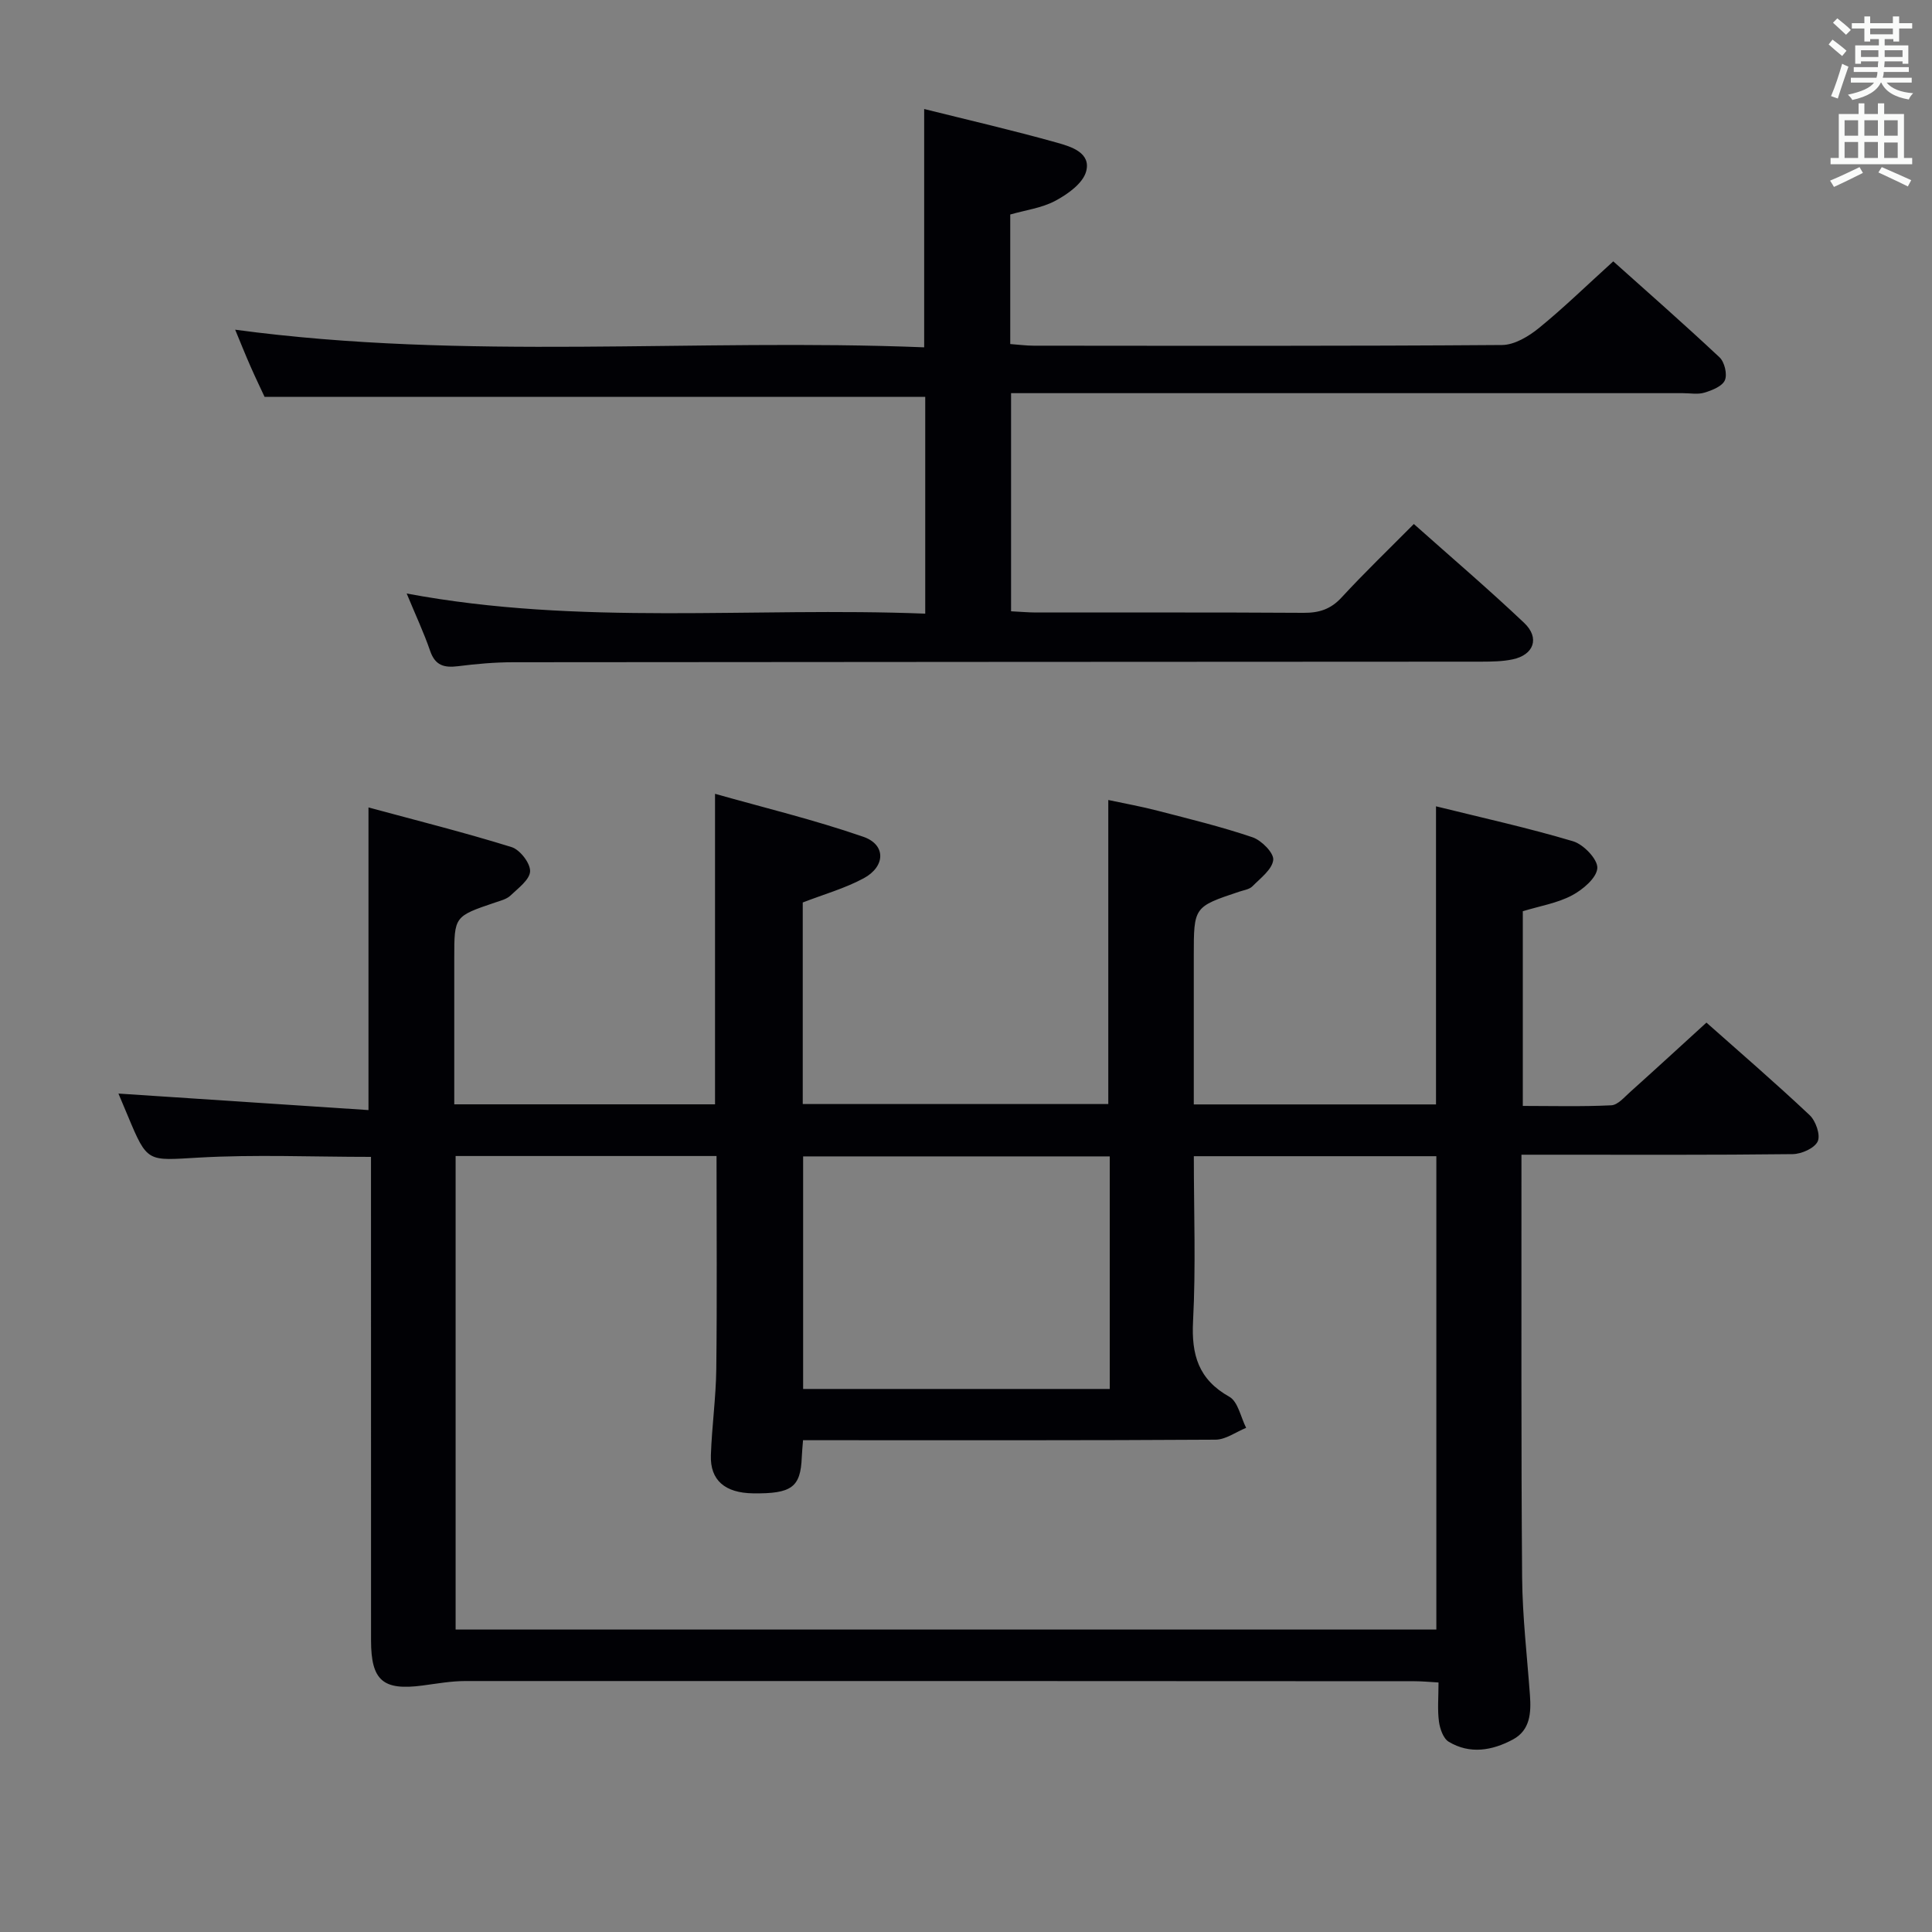 <svg enable-background="new 0 0 400 400" viewBox="0 0 400 400" xmlns="http://www.w3.org/2000/svg"><rect x="0" y="0" width="400" height="400" fill="#808080" stroke="none"/><path d="m315 239.07v5.55c.02 27.33-.08 54.67.14 82 .07 8.13 1.03 16.25 1.62 24.37.26 3.63.06 7.22-3.52 9.15-4.26 2.29-8.9 3.12-13.3.47-1.13-.68-1.82-2.69-2.02-4.18-.33-2.45-.09-4.98-.09-8.09-1.79-.1-3.37-.26-4.95-.26-65.5-.03-131-.07-196.5-.04-2.97 0-5.95.54-8.91.93-8.18 1.08-10.64-1.02-10.65-9.32-.01-31.33-.01-62.67-.01-94 0-1.97 0-3.93 0-6.13-12.2 0-23.98-.52-35.7.15-10.59.6-10.56 1.17-14.65-8.65-.76-1.82-1.53-3.64-1.94-4.61 17.02 1.12 34.33 2.27 51.77 3.42 0-21.41 0-41.47 0-62.66 10 2.71 19.89 5.19 29.62 8.21 1.74.54 3.9 3.33 3.84 5.01-.06 1.73-2.47 3.51-4.07 5.03-.79.75-2.05 1.06-3.15 1.43-8.48 2.87-8.48 2.86-8.48 11.51v30.28h53.99c0-21.02 0-42.06 0-64.29 10 2.83 20.52 5.37 30.71 8.9 4.71 1.63 4.6 6.15.05 8.6-3.89 2.09-8.24 3.31-12.6 5v41.73h63.26c0-20.67 0-41.39 0-62.95 3.36.72 6.84 1.34 10.25 2.23 6.57 1.7 13.19 3.31 19.61 5.49 1.86.63 4.45 3.25 4.29 4.69-.22 1.97-2.65 3.78-4.32 5.47-.64.64-1.8.79-2.75 1.11-9.38 3.14-9.38 3.13-9.38 13.3v30.74h50.15c0-20.38 0-40.62 0-61.72 9.4 2.33 19 4.44 28.39 7.24 2.17.65 5.12 3.75 5.01 5.55-.13 2.03-3 4.46-5.25 5.65-3.01 1.6-6.57 2.18-10.18 3.28v40.31c6.13 0 12.24.17 18.33-.13 1.35-.07 2.7-1.69 3.9-2.76 5.2-4.66 10.34-9.39 15.79-14.36 6.58 5.84 14.12 12.34 21.36 19.15 1.27 1.19 2.29 4.12 1.68 5.44-.66 1.42-3.36 2.62-5.19 2.64-16.66.2-33.33.12-50 .12-1.79 0-3.61 0-6.15 0zm-166.65.27c-17.99 0-35.87 0-54.02 0v98.04h203.05c0-32.99 0-65.53 0-98-16.86 0-33.28 0-50.21 0 0 11.59.43 22.89-.16 34.15-.36 6.98 1.11 12.06 7.52 15.66 1.79 1.01 2.35 4.23 3.47 6.43-2.11.85-4.22 2.44-6.34 2.45-26.65.17-53.3.11-79.95.11-1.79 0-3.57 0-5.45 0-.12 1.56-.22 2.54-.26 3.52-.24 6.22-2.09 7.59-10.1 7.48-5.79-.08-8.89-2.7-8.72-7.87.2-5.97 1.05-11.93 1.12-17.9.17-14.6.05-29.19.05-44.07zm81.41.08c-21.43 0-42.44 0-63.48 0v48.15h63.48c0-16.13 0-31.9 0-48.15z" fill="#010105"/><path d="m191.56 127.05c0-15.48 0-30.09 0-44.88-45.36 0-90.69 0-136.78 0-.72-1.56-1.86-3.91-2.91-6.3-1.06-2.4-2.03-4.84-3.18-7.61 47.75 6.44 95.26 1.75 142.65 3.65 0-16.92 0-32.82 0-49.34 9.3 2.32 18.5 4.44 27.57 6.99 2.85.8 7.05 2.07 5.95 5.98-.69 2.44-3.79 4.65-6.32 6.01-2.82 1.52-6.22 1.95-9.38 2.86v26.82c1.7.12 3.28.34 4.86.34 32.32.02 64.65.1 96.97-.14 2.57-.02 5.49-1.78 7.61-3.5 5.15-4.19 9.92-8.85 15.41-13.82 6.8 6.09 14.52 12.86 22 19.87 1.04.97 1.64 3.51 1.11 4.74-.54 1.26-2.65 2.09-4.23 2.57-1.37.42-2.97.11-4.47.11-44.32 0-88.64 0-132.96 0-1.96 0-3.92 0-6.13 0v45.16c1.85.09 3.46.24 5.08.25 18.49.02 36.99-.05 55.48.07 3.22.02 5.62-.74 7.86-3.17 4.72-5.12 9.76-9.96 14.97-15.22 7.77 6.92 15.48 13.5 22.83 20.46 3.3 3.12 2.03 6.65-2.4 7.57-2.09.44-4.29.46-6.44.47-66.81.04-133.63.05-200.44.12-3.81 0-7.64.34-11.43.82-2.83.35-4.72-.1-5.77-3.13-1.32-3.84-3.06-7.53-4.87-11.92 35.93 6.73 71.41 2.75 107.36 4.17z" fill="#010105"/><g fill="#fafbfa"><path d="m378.6 9.2.8-1c.9.7 1.9 1.4 2.9 2.3l-.9 1.1c-1.1-.9-2-1.7-2.8-2.4zm.5 10.7c.9-2.1 1.6-4.3 2.3-6.7.4.2.8.4 1.3.6-.7 2.1-1.5 4.3-2.2 6.6zm.4-15.2.9-.9c1 .8 2 1.6 2.8 2.4l-1 1c-1-.9-1.9-1.8-2.7-2.5zm12.5-1.3h1.2v1.4h2.7v1.1h-2.7v2.7h-1.2v-.5h-1.8v1.3h4.9v3.8h-1.2v-.5h-3.7c0 .4-.1.9-.1 1.2h5.1v1h-5.2c0 .5-.1.9-.2 1.2h6v1h-5.2c1.1 1.3 2.9 2 5.5 2.2-.4.4-.7.8-.9 1.3-2.9-.5-4.8-1.6-5.7-3.5h-.1c-.8 1.7-2.7 2.9-5.9 3.6-.2-.4-.6-.8-.9-1.1 2.8-.6 4.6-1.4 5.4-2.5h-4.8v-1h5.3c.1-.3.2-.7.2-1.2h-4.9v-1h5c0-.4 0-.8.1-1.2h-3.6v.5h-1.2v-3.8h4.9v-1.3h-1.8v.5h-1.2v-2.7h-2.6v-1.1h2.6v-1.4h1.2v1.4h4.7v-1.4zm-6.7 8.4h3.6c0-.4 0-.9 0-1.4h-3.6zm1.9-4.7h4.7v-1.2h-4.7zm6.7 3.3h-3.7v1.4h3.7z"/><path d="m384.7 21.4h1.3v2.2h2.8v-2.2h1.3v2.2h4.1v9.1h1.7v1.3h-16.9v-1.3h1.7v-9.1h4.1v-2.2zm.3 13.2.7 1.2c-1.8.9-3.8 1.9-6 2.9-.2-.4-.5-.8-.8-1.3 2.4-1 4.4-2 6.1-2.8zm-3.1-6.5h2.8v-3.2h-2.8zm0 4.6h2.8v-3.3h-2.8zm4.1-4.6h2.8v-3.2h-2.8zm0 4.6h2.8v-3.3h-2.8zm3.6 1.9c2.1.9 4.1 1.8 6.1 2.7l-.7 1.3c-2.2-1.1-4.2-2-6.1-2.9zm3.3-9.7h-2.8v3.2h2.8zm-2.8 7.8h2.8v-3.2h-2.8z"/></g></svg>